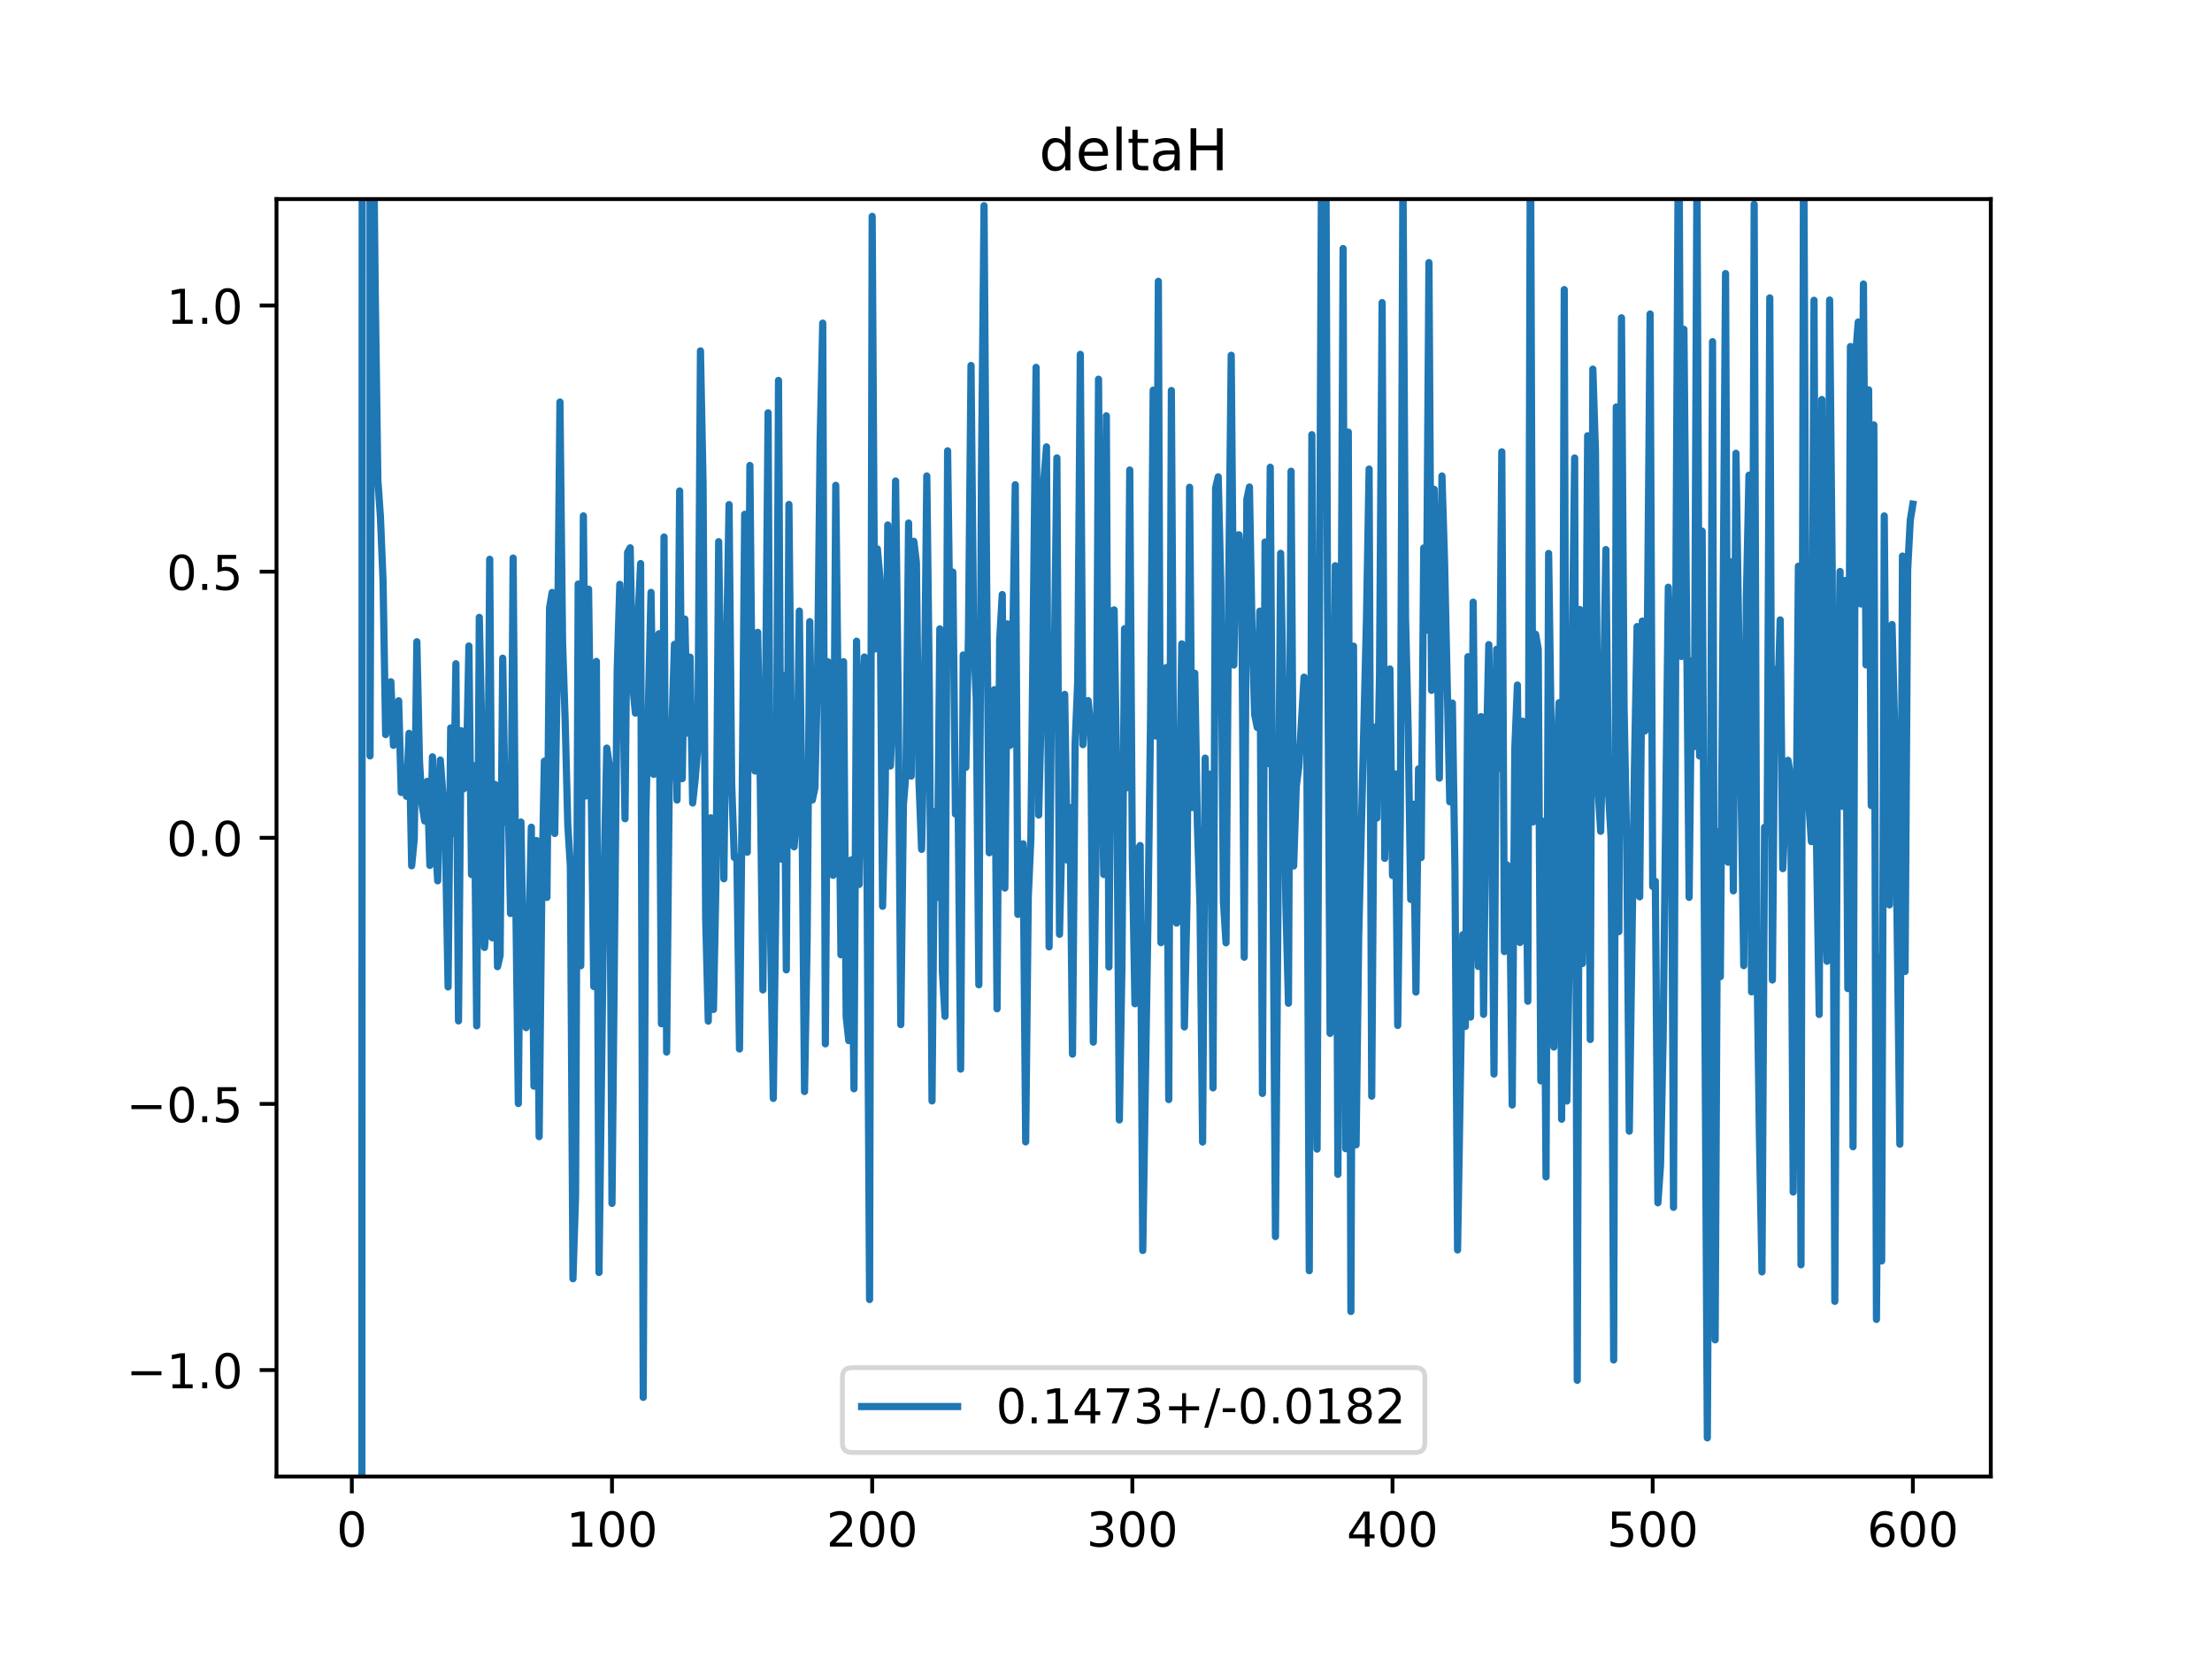 <?xml version="1.0" encoding="utf-8" standalone="no"?>
<!DOCTYPE svg PUBLIC "-//W3C//DTD SVG 1.1//EN"
  "http://www.w3.org/Graphics/SVG/1.1/DTD/svg11.dtd">
<!-- Created with matplotlib (https://matplotlib.org/) -->
<svg height="345.6pt" version="1.1" viewBox="0 0 460.8 345.6" width="460.8pt" xmlns="http://www.w3.org/2000/svg" xmlns:xlink="http://www.w3.org/1999/xlink">
 <defs>
  <style type="text/css">
*{stroke-linecap:butt;stroke-linejoin:round;}
  </style>
 </defs>
 <g id="figure_1">
  <g id="patch_1">
   <path d="M 0 345.6 
L 460.8 345.6 
L 460.8 0 
L 0 0 
z
" style="fill:#ffffff;"/>
  </g>
  <g id="axes_1">
   <g id="patch_2">
    <path d="M 57.6 307.584 
L 414.72 307.584 
L 414.72 41.472 
L 57.6 41.472 
z
" style="fill:#ffffff;"/>
   </g>
   <g id="matplotlib.axis_1">
    <g id="xtick_1">
     <g id="line2d_1">
      <defs>
       <path d="M 0 0 
L 0 3.5 
" id="m7cb8b1bf47" style="stroke:#000000;stroke-width:0.8;"/>
      </defs>
      <g>
       <use style="stroke:#000000;stroke-width:0.8;" x="73.291" xlink:href="#m7cb8b1bf47" y="307.584"/>
      </g>
     </g>
     <g id="text_1">
      <!-- 0 -->
      <defs>
       <path d="M 31.781 66.406 
Q 24.172 66.406 20.328 58.906 
Q 16.5 51.422 16.5 36.375 
Q 16.5 21.391 20.328 13.891 
Q 24.172 6.391 31.781 6.391 
Q 39.453 6.391 43.281 13.891 
Q 47.125 21.391 47.125 36.375 
Q 47.125 51.422 43.281 58.906 
Q 39.453 66.406 31.781 66.406 
z
M 31.781 74.219 
Q 44.047 74.219 50.516 64.516 
Q 56.984 54.828 56.984 36.375 
Q 56.984 17.969 50.516 8.266 
Q 44.047 -1.422 31.781 -1.422 
Q 19.531 -1.422 13.062 8.266 
Q 6.594 17.969 6.594 36.375 
Q 6.594 54.828 13.062 64.516 
Q 19.531 74.219 31.781 74.219 
z
" id="DejaVuSans-48"/>
      </defs>
      <g transform="translate(70.109 322.182)scale(0.1 -0.1)">
       <use xlink:href="#DejaVuSans-48"/>
      </g>
     </g>
    </g>
    <g id="xtick_2">
     <g id="line2d_2">
      <g>
       <use style="stroke:#000000;stroke-width:0.8;" x="127.49" xlink:href="#m7cb8b1bf47" y="307.584"/>
      </g>
     </g>
     <g id="text_2">
      <!-- 100 -->
      <defs>
       <path d="M 12.406 8.297 
L 28.516 8.297 
L 28.516 63.922 
L 10.984 60.406 
L 10.984 69.391 
L 28.422 72.906 
L 38.281 72.906 
L 38.281 8.297 
L 54.391 8.297 
L 54.391 0 
L 12.406 0 
z
" id="DejaVuSans-49"/>
      </defs>
      <g transform="translate(117.946 322.182)scale(0.1 -0.1)">
       <use xlink:href="#DejaVuSans-49"/>
       <use x="63.623" xlink:href="#DejaVuSans-48"/>
       <use x="127.246" xlink:href="#DejaVuSans-48"/>
      </g>
     </g>
    </g>
    <g id="xtick_3">
     <g id="line2d_3">
      <g>
       <use style="stroke:#000000;stroke-width:0.8;" x="181.69" xlink:href="#m7cb8b1bf47" y="307.584"/>
      </g>
     </g>
     <g id="text_3">
      <!-- 200 -->
      <defs>
       <path d="M 19.188 8.297 
L 53.609 8.297 
L 53.609 0 
L 7.328 0 
L 7.328 8.297 
Q 12.938 14.109 22.625 23.891 
Q 32.328 33.688 34.812 36.531 
Q 39.547 41.844 41.422 45.531 
Q 43.312 49.219 43.312 52.781 
Q 43.312 58.594 39.234 62.25 
Q 35.156 65.922 28.609 65.922 
Q 23.969 65.922 18.812 64.312 
Q 13.672 62.703 7.812 59.422 
L 7.812 69.391 
Q 13.766 71.781 18.938 73 
Q 24.125 74.219 28.422 74.219 
Q 39.75 74.219 46.484 68.547 
Q 53.219 62.891 53.219 53.422 
Q 53.219 48.922 51.531 44.891 
Q 49.859 40.875 45.406 35.406 
Q 44.188 33.984 37.641 27.219 
Q 31.109 20.453 19.188 8.297 
z
" id="DejaVuSans-50"/>
      </defs>
      <g transform="translate(172.146 322.182)scale(0.1 -0.1)">
       <use xlink:href="#DejaVuSans-50"/>
       <use x="63.623" xlink:href="#DejaVuSans-48"/>
       <use x="127.246" xlink:href="#DejaVuSans-48"/>
      </g>
     </g>
    </g>
    <g id="xtick_4">
     <g id="line2d_4">
      <g>
       <use style="stroke:#000000;stroke-width:0.8;" x="235.889" xlink:href="#m7cb8b1bf47" y="307.584"/>
      </g>
     </g>
     <g id="text_4">
      <!-- 300 -->
      <defs>
       <path d="M 40.578 39.312 
Q 47.656 37.797 51.625 33 
Q 55.609 28.219 55.609 21.188 
Q 55.609 10.406 48.188 4.484 
Q 40.766 -1.422 27.094 -1.422 
Q 22.516 -1.422 17.656 -0.516 
Q 12.797 0.391 7.625 2.203 
L 7.625 11.719 
Q 11.719 9.328 16.594 8.109 
Q 21.484 6.891 26.812 6.891 
Q 36.078 6.891 40.938 10.547 
Q 45.797 14.203 45.797 21.188 
Q 45.797 27.641 41.281 31.266 
Q 36.766 34.906 28.719 34.906 
L 20.219 34.906 
L 20.219 43.016 
L 29.109 43.016 
Q 36.375 43.016 40.234 45.922 
Q 44.094 48.828 44.094 54.297 
Q 44.094 59.906 40.109 62.906 
Q 36.141 65.922 28.719 65.922 
Q 24.656 65.922 20.016 65.031 
Q 15.375 64.156 9.812 62.312 
L 9.812 71.094 
Q 15.438 72.656 20.344 73.438 
Q 25.25 74.219 29.594 74.219 
Q 40.828 74.219 47.359 69.109 
Q 53.906 64.016 53.906 55.328 
Q 53.906 49.266 50.438 45.094 
Q 46.969 40.922 40.578 39.312 
z
" id="DejaVuSans-51"/>
      </defs>
      <g transform="translate(226.345 322.182)scale(0.1 -0.1)">
       <use xlink:href="#DejaVuSans-51"/>
       <use x="63.623" xlink:href="#DejaVuSans-48"/>
       <use x="127.246" xlink:href="#DejaVuSans-48"/>
      </g>
     </g>
    </g>
    <g id="xtick_5">
     <g id="line2d_5">
      <g>
       <use style="stroke:#000000;stroke-width:0.8;" x="290.088" xlink:href="#m7cb8b1bf47" y="307.584"/>
      </g>
     </g>
     <g id="text_5">
      <!-- 400 -->
      <defs>
       <path d="M 37.797 64.312 
L 12.891 25.391 
L 37.797 25.391 
z
M 35.203 72.906 
L 47.609 72.906 
L 47.609 25.391 
L 58.016 25.391 
L 58.016 17.188 
L 47.609 17.188 
L 47.609 0 
L 37.797 0 
L 37.797 17.188 
L 4.891 17.188 
L 4.891 26.703 
z
" id="DejaVuSans-52"/>
      </defs>
      <g transform="translate(280.545 322.182)scale(0.1 -0.1)">
       <use xlink:href="#DejaVuSans-52"/>
       <use x="63.623" xlink:href="#DejaVuSans-48"/>
       <use x="127.246" xlink:href="#DejaVuSans-48"/>
      </g>
     </g>
    </g>
    <g id="xtick_6">
     <g id="line2d_6">
      <g>
       <use style="stroke:#000000;stroke-width:0.8;" x="344.288" xlink:href="#m7cb8b1bf47" y="307.584"/>
      </g>
     </g>
     <g id="text_6">
      <!-- 500 -->
      <defs>
       <path d="M 10.797 72.906 
L 49.516 72.906 
L 49.516 64.594 
L 19.828 64.594 
L 19.828 46.734 
Q 21.969 47.469 24.109 47.828 
Q 26.266 48.188 28.422 48.188 
Q 40.625 48.188 47.75 41.5 
Q 54.891 34.812 54.891 23.391 
Q 54.891 11.625 47.562 5.094 
Q 40.234 -1.422 26.906 -1.422 
Q 22.312 -1.422 17.547 -0.641 
Q 12.797 0.141 7.719 1.703 
L 7.719 11.625 
Q 12.109 9.234 16.797 8.062 
Q 21.484 6.891 26.703 6.891 
Q 35.156 6.891 40.078 11.328 
Q 45.016 15.766 45.016 23.391 
Q 45.016 31 40.078 35.438 
Q 35.156 39.891 26.703 39.891 
Q 22.75 39.891 18.812 39.016 
Q 14.891 38.141 10.797 36.281 
z
" id="DejaVuSans-53"/>
      </defs>
      <g transform="translate(334.744 322.182)scale(0.1 -0.1)">
       <use xlink:href="#DejaVuSans-53"/>
       <use x="63.623" xlink:href="#DejaVuSans-48"/>
       <use x="127.246" xlink:href="#DejaVuSans-48"/>
      </g>
     </g>
    </g>
    <g id="xtick_7">
     <g id="line2d_7">
      <g>
       <use style="stroke:#000000;stroke-width:0.8;" x="398.487" xlink:href="#m7cb8b1bf47" y="307.584"/>
      </g>
     </g>
     <g id="text_7">
      <!-- 600 -->
      <defs>
       <path d="M 33.016 40.375 
Q 26.375 40.375 22.484 35.828 
Q 18.609 31.297 18.609 23.391 
Q 18.609 15.531 22.484 10.953 
Q 26.375 6.391 33.016 6.391 
Q 39.656 6.391 43.531 10.953 
Q 47.406 15.531 47.406 23.391 
Q 47.406 31.297 43.531 35.828 
Q 39.656 40.375 33.016 40.375 
z
M 52.594 71.297 
L 52.594 62.312 
Q 48.875 64.062 45.094 64.984 
Q 41.312 65.922 37.594 65.922 
Q 27.828 65.922 22.672 59.328 
Q 17.531 52.734 16.797 39.406 
Q 19.672 43.656 24.016 45.922 
Q 28.375 48.188 33.594 48.188 
Q 44.578 48.188 50.953 41.516 
Q 57.328 34.859 57.328 23.391 
Q 57.328 12.156 50.688 5.359 
Q 44.047 -1.422 33.016 -1.422 
Q 20.359 -1.422 13.672 8.266 
Q 6.984 17.969 6.984 36.375 
Q 6.984 53.656 15.188 63.938 
Q 23.391 74.219 37.203 74.219 
Q 40.922 74.219 44.703 73.484 
Q 48.484 72.75 52.594 71.297 
z
" id="DejaVuSans-54"/>
      </defs>
      <g transform="translate(388.944 322.182)scale(0.1 -0.1)">
       <use xlink:href="#DejaVuSans-54"/>
       <use x="63.623" xlink:href="#DejaVuSans-48"/>
       <use x="127.246" xlink:href="#DejaVuSans-48"/>
      </g>
     </g>
    </g>
   </g>
   <g id="matplotlib.axis_2">
    <g id="ytick_1">
     <g id="line2d_8">
      <defs>
       <path d="M 0 0 
L -3.5 0 
" id="m09ae7b3ee9" style="stroke:#000000;stroke-width:0.8;"/>
      </defs>
      <g>
       <use style="stroke:#000000;stroke-width:0.8;" x="57.6" xlink:href="#m09ae7b3ee9" y="285.408"/>
      </g>
     </g>
     <g id="text_8">
      <!-- −1.0 -->
      <defs>
       <path d="M 10.594 35.5 
L 73.188 35.5 
L 73.188 27.203 
L 10.594 27.203 
z
" id="DejaVuSans-8722"/>
       <path d="M 10.688 12.406 
L 21 12.406 
L 21 0 
L 10.688 0 
z
" id="DejaVuSans-46"/>
      </defs>
      <g transform="translate(26.317 289.207)scale(0.1 -0.1)">
       <use xlink:href="#DejaVuSans-8722"/>
       <use x="83.789" xlink:href="#DejaVuSans-49"/>
       <use x="147.412" xlink:href="#DejaVuSans-46"/>
       <use x="179.199" xlink:href="#DejaVuSans-48"/>
      </g>
     </g>
    </g>
    <g id="ytick_2">
     <g id="line2d_9">
      <g>
       <use style="stroke:#000000;stroke-width:0.8;" x="57.6" xlink:href="#m09ae7b3ee9" y="229.968"/>
      </g>
     </g>
     <g id="text_9">
      <!-- −0.5 -->
      <g transform="translate(26.317 233.767)scale(0.1 -0.1)">
       <use xlink:href="#DejaVuSans-8722"/>
       <use x="83.789" xlink:href="#DejaVuSans-48"/>
       <use x="147.412" xlink:href="#DejaVuSans-46"/>
       <use x="179.199" xlink:href="#DejaVuSans-53"/>
      </g>
     </g>
    </g>
    <g id="ytick_3">
     <g id="line2d_10">
      <g>
       <use style="stroke:#000000;stroke-width:0.8;" x="57.6" xlink:href="#m09ae7b3ee9" y="174.528"/>
      </g>
     </g>
     <g id="text_10">
      <!-- 0.0 -->
      <g transform="translate(34.697 178.327)scale(0.1 -0.1)">
       <use xlink:href="#DejaVuSans-48"/>
       <use x="63.623" xlink:href="#DejaVuSans-46"/>
       <use x="95.41" xlink:href="#DejaVuSans-48"/>
      </g>
     </g>
    </g>
    <g id="ytick_4">
     <g id="line2d_11">
      <g>
       <use style="stroke:#000000;stroke-width:0.8;" x="57.6" xlink:href="#m09ae7b3ee9" y="119.088"/>
      </g>
     </g>
     <g id="text_11">
      <!-- 0.5 -->
      <g transform="translate(34.697 122.887)scale(0.1 -0.1)">
       <use xlink:href="#DejaVuSans-48"/>
       <use x="63.623" xlink:href="#DejaVuSans-46"/>
       <use x="95.41" xlink:href="#DejaVuSans-53"/>
      </g>
     </g>
    </g>
    <g id="ytick_5">
     <g id="line2d_12">
      <g>
       <use style="stroke:#000000;stroke-width:0.8;" x="57.6" xlink:href="#m09ae7b3ee9" y="63.648"/>
      </g>
     </g>
     <g id="text_12">
      <!-- 1.0 -->
      <g transform="translate(34.697 67.447)scale(0.1 -0.1)">
       <use xlink:href="#DejaVuSans-49"/>
       <use x="63.623" xlink:href="#DejaVuSans-46"/>
       <use x="95.41" xlink:href="#DejaVuSans-48"/>
      </g>
     </g>
    </g>
   </g>
   <g id="line2d_13">
    <path clip-path="url(#p65d8044aaf)" d="M 75.375 346.6 
L 75.459 -1 
M 77.085 -1 
L 77.085 157.474 
L 77.627 10.615 
L 78.169 60.805 
L 78.711 99.919 
L 79.253 107.756 
L 79.795 120.962 
L 80.337 153.032 
L 80.879 148.479 
L 81.421 142.023 
L 81.963 155.267 
L 82.505 149.896 
L 83.047 145.981 
L 83.589 165.088 
L 84.131 161.125 
L 84.673 165.875 
L 85.215 152.762 
L 85.757 180.362 
L 86.299 174.789 
L 86.841 133.681 
L 87.383 158.432 
L 87.925 167.652 
L 88.467 171.024 
L 89.009 162.761 
L 89.551 180.275 
L 90.093 157.648 
L 90.635 173.982 
L 91.177 183.496 
L 91.719 158.329 
L 92.261 165.381 
L 92.803 175.99 
L 93.345 205.598 
L 93.887 151.637 
L 94.429 173.651 
L 94.971 138.263 
L 95.512 212.67 
L 96.054 152.214 
L 96.596 164.335 
L 97.138 161.069 
L 97.68 134.57 
L 98.222 182.191 
L 98.764 159.495 
L 99.306 213.709 
L 99.848 128.61 
L 100.39 153.289 
L 100.932 197.376 
L 101.474 190.449 
L 102.016 116.507 
L 102.558 195.369 
L 103.1 163.402 
L 103.642 201.382 
L 104.184 199.032 
L 104.726 137.116 
L 105.268 171.301 
L 105.81 164.177 
L 106.352 190.304 
L 106.894 116.252 
L 107.436 186.588 
L 107.978 229.884 
L 108.52 171.245 
L 109.062 203.323 
L 109.604 214.081 
L 110.146 195.766 
L 110.688 172.32 
L 111.23 226.27 
L 111.772 175.103 
L 112.314 236.783 
L 112.856 186.726 
L 113.398 158.567 
L 113.94 186.94 
L 114.482 126.621 
L 115.024 123.417 
L 115.566 173.631 
L 116.108 138.552 
L 116.65 83.748 
L 117.192 133.726 
L 117.734 150.125 
L 118.276 171.723 
L 118.818 180.463 
L 119.36 266.387 
L 119.902 249.039 
L 120.444 121.671 
L 120.986 201.189 
L 121.528 107.462 
L 122.07 165.802 
L 122.612 122.74 
L 123.696 205.517 
L 124.238 137.78 
L 124.78 265.081 
L 125.864 180.922 
L 126.406 155.838 
L 126.948 159.47 
L 127.49 250.692 
L 128.574 139.627 
L 129.116 121.728 
L 129.658 135.351 
L 130.2 170.559 
L 130.742 115.061 
L 131.284 114.121 
L 131.826 143.086 
L 132.368 148.545 
L 132.91 128.992 
L 133.452 117.398 
L 133.994 291.098 
L 134.536 169.916 
L 135.62 123.403 
L 136.162 161.317 
L 136.704 135.651 
L 137.246 132.024 
L 137.788 213.269 
L 138.33 111.864 
L 138.872 219.162 
L 139.414 163.399 
L 139.956 152.216 
L 140.498 134.232 
L 141.04 166.671 
L 141.582 102.275 
L 142.124 162.206 
L 142.666 128.957 
L 143.208 152.72 
L 143.75 136.896 
L 144.292 167.281 
L 144.834 162.181 
L 145.376 155.605 
L 145.918 73.092 
L 146.46 100.552 
L 147.002 191.32 
L 147.544 212.716 
L 148.086 170.359 
L 148.628 210.287 
L 149.17 182.621 
L 149.712 112.838 
L 150.254 152.807 
L 150.796 183.067 
L 151.338 135.814 
L 151.88 105.116 
L 152.422 163.242 
L 152.964 178.624 
L 153.506 178.544 
L 154.048 218.53 
L 154.59 168.406 
L 155.132 107.135 
L 155.674 177.532 
L 156.216 96.966 
L 156.758 155.716 
L 157.3 160.629 
L 157.842 131.726 
L 158.384 163.152 
L 158.926 206.219 
L 160.01 85.992 
L 160.552 196.117 
L 161.094 228.816 
L 161.636 186.804 
L 162.178 79.246 
L 162.72 178.955 
L 163.262 140.703 
L 163.804 202.041 
L 164.346 105.081 
L 164.888 158.265 
L 165.43 176.406 
L 165.972 169.336 
L 166.514 127.289 
L 167.056 167.268 
L 167.598 227.386 
L 168.14 195.758 
L 168.682 129.494 
L 169.224 166.658 
L 169.766 164.117 
L 170.308 140.454 
L 170.85 91.784 
L 171.392 67.311 
L 171.934 217.454 
L 172.476 137.861 
L 173.018 174.001 
L 173.56 182.345 
L 174.102 101.098 
L 175.186 198.894 
L 175.728 137.837 
L 176.27 211.687 
L 176.812 216.781 
L 177.354 179.115 
L 177.896 226.813 
L 178.438 133.567 
L 178.98 184.252 
L 179.522 151.357 
L 180.064 136.86 
L 180.606 180.311 
L 181.148 270.72 
L 181.69 45.072 
L 182.232 135.2 
L 182.774 114.348 
L 183.316 120.567 
L 183.858 188.798 
L 184.4 165.124 
L 184.942 109.362 
L 185.484 159.57 
L 186.026 147.19 
L 186.568 100.195 
L 187.11 145.355 
L 187.652 213.45 
L 188.194 167.678 
L 188.736 160.899 
L 189.277 108.957 
L 189.819 161.674 
L 190.361 112.752 
L 190.903 117.188 
L 191.445 162.951 
L 191.987 176.935 
L 192.529 150.492 
L 193.071 99.157 
L 193.613 144.812 
L 194.155 229.344 
L 194.697 169.078 
L 195.239 186.974 
L 195.781 131.001 
L 196.323 202.431 
L 196.865 211.725 
L 197.407 93.915 
L 197.949 135.72 
L 198.491 119.169 
L 199.033 169.587 
L 199.575 164.879 
L 200.117 222.716 
L 200.659 136.438 
L 201.201 159.864 
L 201.743 132.655 
L 202.285 76.132 
L 202.827 132.488 
L 203.369 145.71 
L 203.911 205.152 
L 204.453 98.978 
L 204.995 42.855 
L 205.537 121.201 
L 206.079 177.647 
L 206.621 144.246 
L 207.163 143.664 
L 207.705 210.149 
L 208.247 133.33 
L 208.789 123.858 
L 209.331 184.998 
L 209.873 129.967 
L 210.415 155.282 
L 210.957 135.299 
L 211.499 100.978 
L 212.041 190.486 
L 212.583 187.814 
L 213.125 175.78 
L 213.667 237.873 
L 214.209 186.816 
L 214.751 174.598 
L 215.835 76.52 
L 216.377 169.79 
L 216.919 148.167 
L 217.461 100.025 
L 218.003 93.093 
L 218.545 197.255 
L 219.087 140.649 
L 219.629 138.505 
L 220.171 95.385 
L 220.713 194.628 
L 221.255 172.782 
L 221.797 144.653 
L 222.339 179.182 
L 222.881 168.257 
L 223.423 219.593 
L 223.965 154.901 
L 224.507 142.036 
L 225.049 73.82 
L 225.591 155.126 
L 226.133 146.787 
L 226.675 145.942 
L 227.217 151.301 
L 227.759 217.095 
L 228.301 179.155 
L 228.843 78.998 
L 229.385 149.643 
L 229.927 182.176 
L 230.469 86.623 
L 231.011 201.433 
L 231.553 127.337 
L 232.095 127.052 
L 232.637 161.856 
L 233.179 233.308 
L 233.721 201.117 
L 234.263 130.959 
L 234.805 164.103 
L 235.347 97.908 
L 235.889 178.999 
L 236.431 209.102 
L 236.973 177.095 
L 237.515 176.133 
L 238.057 260.496 
L 239.141 191.317 
L 239.683 149.739 
L 240.225 81.275 
L 240.767 153.319 
L 241.309 58.604 
L 241.851 196.374 
L 242.393 160.876 
L 242.935 139.064 
L 243.477 229.065 
L 244.019 81.354 
L 244.561 175.557 
L 245.103 192.303 
L 245.645 170.757 
L 246.187 134.127 
L 246.729 213.932 
L 247.271 187.991 
L 247.813 101.501 
L 248.355 168.227 
L 248.897 140.239 
L 249.439 171.847 
L 249.981 188.567 
L 250.523 237.906 
L 251.065 157.926 
L 251.607 185.616 
L 252.149 161.28 
L 252.691 226.625 
L 253.233 101.678 
L 253.775 99.343 
L 254.317 121.397 
L 254.859 187.764 
L 255.401 196.404 
L 255.943 123.582 
L 256.485 74.006 
L 257.027 138.543 
L 257.569 111.528 
L 258.111 111.406 
L 258.653 119.674 
L 259.195 199.407 
L 259.737 104.034 
L 260.279 101.447 
L 260.821 130.983 
L 261.363 148.799 
L 261.905 151.54 
L 262.447 127.313 
L 262.989 227.79 
L 263.531 112.915 
L 264.073 159.089 
L 264.615 97.337 
L 265.699 257.605 
L 266.783 115.258 
L 267.325 146.378 
L 267.867 188.498 
L 268.409 208.999 
L 268.951 98.163 
L 269.493 180.408 
L 270.035 163.82 
L 270.577 159.644 
L 271.661 141.063 
L 272.203 148.268 
L 272.745 264.713 
L 273.287 90.551 
L 273.829 193.468 
L 274.371 239.38 
L 275.451 -1 
M 276.103 -1 
L 276.539 125.023 
L 277.081 215.273 
L 277.623 180.302 
L 278.165 117.849 
L 278.707 244.636 
L 279.249 161.186 
L 279.791 51.776 
L 280.333 239.296 
L 280.875 90.013 
L 281.417 273.202 
L 281.959 134.6 
L 282.501 238.486 
L 283.043 195.034 
L 284.668 128.681 
L 285.21 97.71 
L 285.752 228.355 
L 286.294 151.461 
L 286.836 170.416 
L 287.378 140.513 
L 287.92 63.038 
L 288.462 178.81 
L 289.004 155.95 
L 289.546 139.361 
L 290.088 182.399 
L 290.63 161.217 
L 291.172 213.622 
L 291.714 170.322 
L 292.256 34.646 
L 292.798 128.592 
L 293.34 151.744 
L 293.882 187.374 
L 294.424 167.529 
L 294.966 206.677 
L 295.508 160.171 
L 296.05 178.653 
L 296.592 114.141 
L 297.134 131.273 
L 297.676 54.704 
L 298.218 143.81 
L 298.76 101.932 
L 299.302 129.125 
L 299.844 162.1 
L 300.386 99.157 
L 300.928 116.944 
L 302.012 167.034 
L 302.554 146.458 
L 303.096 181.533 
L 303.638 260.392 
L 304.722 194.704 
L 305.264 213.831 
L 305.806 136.793 
L 306.348 211.883 
L 306.89 125.436 
L 307.432 180.249 
L 307.974 201.342 
L 308.516 149.284 
L 309.058 211.307 
L 309.6 158.536 
L 310.142 134.291 
L 310.684 162.732 
L 311.226 223.744 
L 311.768 135.26 
L 312.31 160.116 
L 312.852 94.119 
L 313.394 198.232 
L 313.936 180.171 
L 314.478 182.526 
L 315.02 230.192 
L 315.562 155.876 
L 316.104 142.705 
L 316.646 196.344 
L 317.188 150.239 
L 317.73 162.284 
L 318.272 208.577 
L 318.814 22.174 
L 319.356 171.219 
L 319.898 132.127 
L 320.44 135.229 
L 320.982 225.165 
L 321.524 171.081 
L 322.066 245.172 
L 322.608 115.293 
L 323.15 153.189 
L 323.692 218.126 
L 324.234 160.624 
L 324.776 146.386 
L 325.318 233.159 
L 325.86 60.322 
L 326.402 229.367 
L 326.944 196.627 
L 327.486 138.913 
L 328.028 95.399 
L 328.57 287.54 
L 329.112 126.971 
L 329.654 200.721 
L 330.196 169.465 
L 330.738 90.775 
L 331.28 216.55 
L 331.822 76.896 
L 332.364 94.125 
L 332.906 164.423 
L 333.448 173.176 
L 333.99 148.536 
L 334.532 114.481 
L 335.074 164.919 
L 335.616 174.489 
L 336.158 283.305 
L 336.7 84.781 
L 337.242 194.07 
L 337.784 66.204 
L 338.326 147.165 
L 338.868 175.836 
L 339.41 235.647 
L 340.494 159.419 
L 341.036 130.522 
L 341.578 186.826 
L 342.12 129.381 
L 342.662 152.29 
L 343.204 128.573 
L 343.746 65.408 
L 344.288 184.671 
L 344.83 183.582 
L 345.372 250.568 
L 345.914 242.791 
L 346.456 216.706 
L 347.54 122.328 
L 348.082 139.654 
L 348.624 251.51 
L 349.166 113.311 
L 349.708 13.781 
L 350.25 136.756 
L 350.792 68.598 
L 351.876 186.937 
L 352.418 137.629 
L 352.96 155.536 
L 353.502 36.154 
L 354.044 157.491 
L 354.586 110.644 
L 355.67 299.536 
L 356.212 198.627 
L 356.754 71.166 
L 357.296 279.116 
L 357.838 173.275 
L 358.38 203.46 
L 359.464 56.983 
L 360.006 179.621 
L 360.548 117.049 
L 361.09 185.585 
L 361.632 94.425 
L 363.258 201.16 
L 363.8 124.458 
L 364.342 98.993 
L 364.884 206.628 
L 365.426 42.541 
L 365.968 197.306 
L 366.51 236.336 
L 367.052 264.963 
L 367.594 172.336 
L 368.136 173.481 
L 368.678 62.049 
L 369.22 204.152 
L 369.762 139.431 
L 370.304 147.76 
L 370.846 129.126 
L 371.388 180.959 
L 371.93 167.901 
L 372.472 158.386 
L 373.014 161.784 
L 373.556 248.323 
L 374.64 117.946 
L 375.182 263.479 
L 375.724 22.129 
L 376.266 148.074 
L 376.808 167.398 
L 377.349 175.328 
L 377.891 62.555 
L 378.433 177.2 
L 378.975 211.331 
L 379.517 83.226 
L 380.059 182.539 
L 380.601 200.25 
L 381.143 62.496 
L 381.685 119.53 
L 382.227 271.095 
L 382.769 158.527 
L 383.311 119.045 
L 383.853 167.977 
L 384.395 120.923 
L 384.937 205.936 
L 385.479 72.191 
L 386.021 238.892 
L 386.563 73.989 
L 387.105 67.084 
L 387.647 125.815 
L 388.189 59.172 
L 388.731 138.514 
L 389.273 81.203 
L 389.815 167.818 
L 390.357 88.518 
L 390.899 274.858 
L 391.441 199.316 
L 391.983 262.683 
L 392.525 107.474 
L 393.067 175.886 
L 393.609 188.512 
L 394.151 130.09 
L 394.693 151.293 
L 395.777 238.353 
L 396.319 115.84 
L 396.861 202.386 
L 397.403 118.698 
L 397.945 108.374 
L 398.487 105.02 
L 398.487 105.02 
" style="fill:none;stroke:#1f77b4;stroke-linecap:square;stroke-width:1.5;"/>
   </g>
   <g id="patch_3">
    <path d="M 57.6 307.584 
L 57.6 41.472 
" style="fill:none;stroke:#000000;stroke-linecap:square;stroke-linejoin:miter;stroke-width:0.8;"/>
   </g>
   <g id="patch_4">
    <path d="M 414.72 307.584 
L 414.72 41.472 
" style="fill:none;stroke:#000000;stroke-linecap:square;stroke-linejoin:miter;stroke-width:0.8;"/>
   </g>
   <g id="patch_5">
    <path d="M 57.6 307.584 
L 414.72 307.584 
" style="fill:none;stroke:#000000;stroke-linecap:square;stroke-linejoin:miter;stroke-width:0.8;"/>
   </g>
   <g id="patch_6">
    <path d="M 57.6 41.472 
L 414.72 41.472 
" style="fill:none;stroke:#000000;stroke-linecap:square;stroke-linejoin:miter;stroke-width:0.8;"/>
   </g>
   <g id="text_13">
    <!-- deltaH -->
    <defs>
     <path d="M 45.406 46.391 
L 45.406 75.984 
L 54.391 75.984 
L 54.391 0 
L 45.406 0 
L 45.406 8.203 
Q 42.578 3.328 38.25 0.953 
Q 33.938 -1.422 27.875 -1.422 
Q 17.969 -1.422 11.734 6.484 
Q 5.516 14.406 5.516 27.297 
Q 5.516 40.188 11.734 48.094 
Q 17.969 56 27.875 56 
Q 33.938 56 38.25 53.625 
Q 42.578 51.266 45.406 46.391 
z
M 14.797 27.297 
Q 14.797 17.391 18.875 11.75 
Q 22.953 6.109 30.078 6.109 
Q 37.203 6.109 41.297 11.75 
Q 45.406 17.391 45.406 27.297 
Q 45.406 37.203 41.297 42.844 
Q 37.203 48.484 30.078 48.484 
Q 22.953 48.484 18.875 42.844 
Q 14.797 37.203 14.797 27.297 
z
" id="DejaVuSans-100"/>
     <path d="M 56.203 29.594 
L 56.203 25.203 
L 14.891 25.203 
Q 15.484 15.922 20.484 11.062 
Q 25.484 6.203 34.422 6.203 
Q 39.594 6.203 44.453 7.469 
Q 49.312 8.734 54.109 11.281 
L 54.109 2.781 
Q 49.266 0.734 44.188 -0.344 
Q 39.109 -1.422 33.891 -1.422 
Q 20.797 -1.422 13.156 6.188 
Q 5.516 13.812 5.516 26.812 
Q 5.516 40.234 12.766 48.109 
Q 20.016 56 32.328 56 
Q 43.359 56 49.781 48.891 
Q 56.203 41.797 56.203 29.594 
z
M 47.219 32.234 
Q 47.125 39.594 43.094 43.984 
Q 39.062 48.391 32.422 48.391 
Q 24.906 48.391 20.391 44.141 
Q 15.875 39.891 15.188 32.172 
z
" id="DejaVuSans-101"/>
     <path d="M 9.422 75.984 
L 18.406 75.984 
L 18.406 0 
L 9.422 0 
z
" id="DejaVuSans-108"/>
     <path d="M 18.312 70.219 
L 18.312 54.688 
L 36.812 54.688 
L 36.812 47.703 
L 18.312 47.703 
L 18.312 18.016 
Q 18.312 11.328 20.141 9.422 
Q 21.969 7.516 27.594 7.516 
L 36.812 7.516 
L 36.812 0 
L 27.594 0 
Q 17.188 0 13.234 3.875 
Q 9.281 7.766 9.281 18.016 
L 9.281 47.703 
L 2.688 47.703 
L 2.688 54.688 
L 9.281 54.688 
L 9.281 70.219 
z
" id="DejaVuSans-116"/>
     <path d="M 34.281 27.484 
Q 23.391 27.484 19.188 25 
Q 14.984 22.516 14.984 16.5 
Q 14.984 11.719 18.141 8.906 
Q 21.297 6.109 26.703 6.109 
Q 34.188 6.109 38.703 11.406 
Q 43.219 16.703 43.219 25.484 
L 43.219 27.484 
z
M 52.203 31.203 
L 52.203 0 
L 43.219 0 
L 43.219 8.297 
Q 40.141 3.328 35.547 0.953 
Q 30.953 -1.422 24.312 -1.422 
Q 15.922 -1.422 10.953 3.297 
Q 6 8.016 6 15.922 
Q 6 25.141 12.172 29.828 
Q 18.359 34.516 30.609 34.516 
L 43.219 34.516 
L 43.219 35.406 
Q 43.219 41.609 39.141 45 
Q 35.062 48.391 27.688 48.391 
Q 23 48.391 18.547 47.266 
Q 14.109 46.141 10.016 43.891 
L 10.016 52.203 
Q 14.938 54.109 19.578 55.047 
Q 24.219 56 28.609 56 
Q 40.484 56 46.344 49.844 
Q 52.203 43.703 52.203 31.203 
z
" id="DejaVuSans-97"/>
     <path d="M 9.812 72.906 
L 19.672 72.906 
L 19.672 43.016 
L 55.516 43.016 
L 55.516 72.906 
L 65.375 72.906 
L 65.375 0 
L 55.516 0 
L 55.516 34.719 
L 19.672 34.719 
L 19.672 0 
L 9.812 0 
z
" id="DejaVuSans-72"/>
    </defs>
    <g transform="translate(216.451 35.472)scale(0.12 -0.12)">
     <use xlink:href="#DejaVuSans-100"/>
     <use x="63.477" xlink:href="#DejaVuSans-101"/>
     <use x="125" xlink:href="#DejaVuSans-108"/>
     <use x="152.783" xlink:href="#DejaVuSans-116"/>
     <use x="191.992" xlink:href="#DejaVuSans-97"/>
     <use x="253.271" xlink:href="#DejaVuSans-72"/>
    </g>
   </g>
   <g id="legend_1">
    <g id="patch_7">
     <path d="M 177.491 302.584 
L 294.829 302.584 
Q 296.829 302.584 296.829 300.584 
L 296.829 286.906 
Q 296.829 284.906 294.829 284.906 
L 177.491 284.906 
Q 175.491 284.906 175.491 286.906 
L 175.491 300.584 
Q 175.491 302.584 177.491 302.584 
z
" style="fill:#ffffff;opacity:0.8;stroke:#cccccc;stroke-linejoin:miter;"/>
    </g>
    <g id="line2d_14">
     <path d="M 179.491 293.004 
L 199.491 293.004 
" style="fill:none;stroke:#1f77b4;stroke-linecap:square;stroke-width:1.5;"/>
    </g>
    <g id="line2d_15"/>
    <g id="text_14">
     <!-- 0.1473+/-0.0182 -->
     <defs>
      <path d="M 8.203 72.906 
L 55.078 72.906 
L 55.078 68.703 
L 28.609 0 
L 18.312 0 
L 43.219 64.594 
L 8.203 64.594 
z
" id="DejaVuSans-55"/>
      <path d="M 46 62.703 
L 46 35.5 
L 73.188 35.5 
L 73.188 27.203 
L 46 27.203 
L 46 0 
L 37.797 0 
L 37.797 27.203 
L 10.594 27.203 
L 10.594 35.5 
L 37.797 35.5 
L 37.797 62.703 
z
" id="DejaVuSans-43"/>
      <path d="M 25.391 72.906 
L 33.688 72.906 
L 8.297 -9.281 
L 0 -9.281 
z
" id="DejaVuSans-47"/>
      <path d="M 4.891 31.391 
L 31.203 31.391 
L 31.203 23.391 
L 4.891 23.391 
z
" id="DejaVuSans-45"/>
      <path d="M 31.781 34.625 
Q 24.75 34.625 20.719 30.859 
Q 16.703 27.094 16.703 20.516 
Q 16.703 13.922 20.719 10.156 
Q 24.75 6.391 31.781 6.391 
Q 38.812 6.391 42.859 10.172 
Q 46.922 13.969 46.922 20.516 
Q 46.922 27.094 42.891 30.859 
Q 38.875 34.625 31.781 34.625 
z
M 21.922 38.812 
Q 15.578 40.375 12.031 44.719 
Q 8.5 49.078 8.5 55.328 
Q 8.5 64.062 14.719 69.141 
Q 20.953 74.219 31.781 74.219 
Q 42.672 74.219 48.875 69.141 
Q 55.078 64.062 55.078 55.328 
Q 55.078 49.078 51.531 44.719 
Q 48 40.375 41.703 38.812 
Q 48.828 37.156 52.797 32.312 
Q 56.781 27.484 56.781 20.516 
Q 56.781 9.906 50.312 4.234 
Q 43.844 -1.422 31.781 -1.422 
Q 19.734 -1.422 13.25 4.234 
Q 6.781 9.906 6.781 20.516 
Q 6.781 27.484 10.781 32.312 
Q 14.797 37.156 21.922 38.812 
z
M 18.312 54.391 
Q 18.312 48.734 21.844 45.562 
Q 25.391 42.391 31.781 42.391 
Q 38.141 42.391 41.719 45.562 
Q 45.312 48.734 45.312 54.391 
Q 45.312 60.062 41.719 63.234 
Q 38.141 66.406 31.781 66.406 
Q 25.391 66.406 21.844 63.234 
Q 18.312 60.062 18.312 54.391 
z
" id="DejaVuSans-56"/>
     </defs>
     <g transform="translate(207.491 296.504)scale(0.1 -0.1)">
      <use xlink:href="#DejaVuSans-48"/>
      <use x="63.623" xlink:href="#DejaVuSans-46"/>
      <use x="95.41" xlink:href="#DejaVuSans-49"/>
      <use x="159.033" xlink:href="#DejaVuSans-52"/>
      <use x="222.656" xlink:href="#DejaVuSans-55"/>
      <use x="286.279" xlink:href="#DejaVuSans-51"/>
      <use x="349.902" xlink:href="#DejaVuSans-43"/>
      <use x="433.691" xlink:href="#DejaVuSans-47"/>
      <use x="467.383" xlink:href="#DejaVuSans-45"/>
      <use x="503.467" xlink:href="#DejaVuSans-48"/>
      <use x="567.09" xlink:href="#DejaVuSans-46"/>
      <use x="598.877" xlink:href="#DejaVuSans-48"/>
      <use x="662.5" xlink:href="#DejaVuSans-49"/>
      <use x="726.123" xlink:href="#DejaVuSans-56"/>
      <use x="789.746" xlink:href="#DejaVuSans-50"/>
     </g>
    </g>
   </g>
  </g>
 </g>
 <defs>
  <clipPath id="p65d8044aaf">
   <rect height="266.112" width="357.12" x="57.6" y="41.472"/>
  </clipPath>
 </defs>
</svg>
